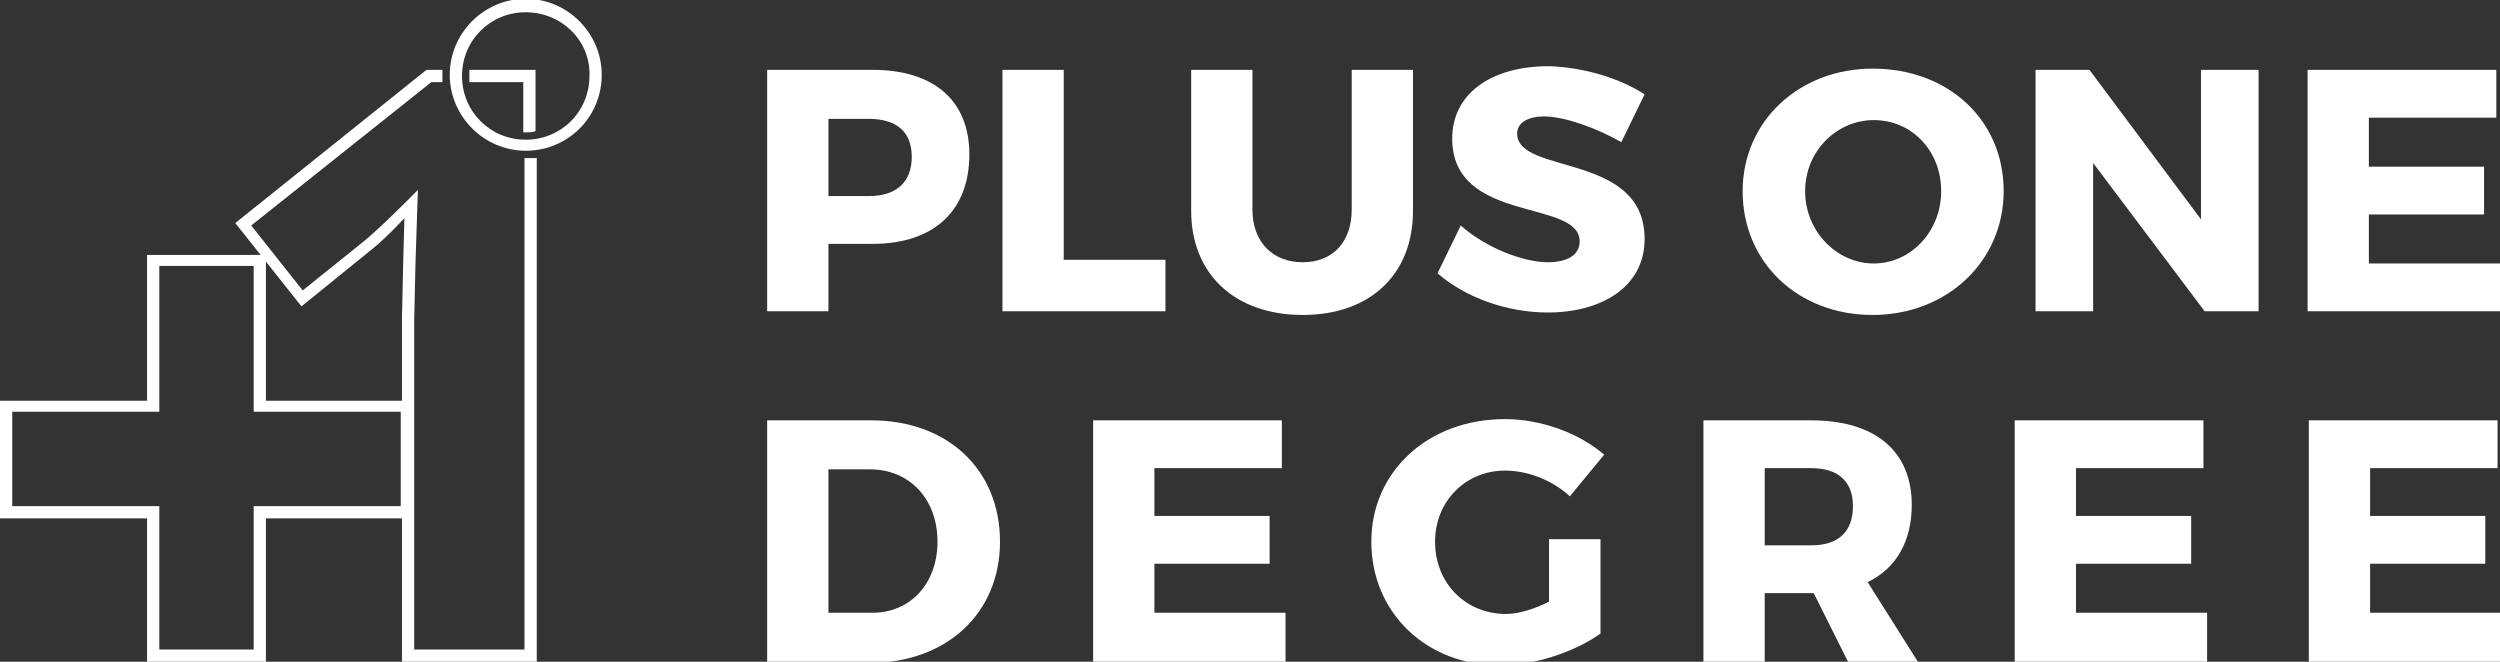 <?xml version="1.0" encoding="utf-8"?>
<!-- Generator: Adobe Illustrator 18.0.0, SVG Export Plug-In . SVG Version: 6.00 Build 0)  -->
<!DOCTYPE svg PUBLIC "-//W3C//DTD SVG 1.1//EN" "http://www.w3.org/Graphics/SVG/1.1/DTD/svg11.dtd">
<svg version="1.1" id="Layer_1" xmlns="http://www.w3.org/2000/svg" xmlns:xlink="http://www.w3.org/1999/xlink" x="0px" y="0px"
	 viewBox="0 0 204 54" enable-background="new 0 0 204 54" xml:space="preserve">
<rect x="0" y="0" width="204" height="54" fill="#333333" stroke="none"/>
<g>
	<g>
		<g>
			<path fill="#FFFFFF" d="M71.2,5.7c5,0,7.9,2.5,7.9,6.9c0,4.6-2.9,7.3-7.9,7.3h-3.6v5.5h-5V5.7H71.2z M67.6,16h3.3
				c2.2,0,3.5-1.1,3.5-3.2c0-2.1-1.3-3.1-3.5-3.1h-3.3V16z"/>
			<path fill="#FFFFFF" d="M95.1,21.2v4.2H81.8V5.7h5v15.5H95.1z"/>
			<path fill="#FFFFFF" d="M115.3,17.2c0,5.2-3.5,8.5-9,8.5c-5.5,0-9.1-3.3-9.1-8.5V5.7h5v11.4c0,2.7,1.7,4.3,4.1,4.3
				c2.4,0,4-1.6,4-4.3V5.7h5V17.2z"/>
			<path fill="#FFFFFF" d="M134.2,7.7l-1.9,3.9c-2.1-1.2-4.7-2.1-6.3-2.1c-1.3,0-2.2,0.5-2.2,1.4c0,3.4,10.4,1.5,10.4,8.6
				c0,3.9-3.5,6-7.9,6c-3.3,0-6.7-1.2-9-3.2l1.9-3.9c2,1.8,5.1,3,7.1,3c1.6,0,2.6-0.6,2.6-1.7c0-3.5-10.4-1.4-10.4-8.4
				c0-3.6,3.1-5.9,7.9-5.9C129.3,5.5,132.2,6.4,134.2,7.7z"/>
			<path fill="#FFFFFF" d="M163.5,15.6c0,5.7-4.6,10.1-10.7,10.1c-6.1,0-10.6-4.3-10.6-10.1c0-5.7,4.6-10,10.6-10
				C159,5.6,163.5,9.8,163.5,15.6z M147.3,15.6c0,3.3,2.6,5.9,5.6,5.9c3,0,5.5-2.6,5.5-5.9c0-3.3-2.4-5.8-5.5-5.8
				C149.9,9.8,147.3,12.3,147.3,15.6z"/>
			<path fill="#FFFFFF" d="M179.9,25.4l-9.1-12.1v12.1h-4.7V5.7h4.4l9.1,12.2V5.7h4.7v19.7H179.9z"/>
			<path fill="#FFFFFF" d="M193.3,9.7v3.9h9.4v3.9h-9.4v4H204v3.9h-15.7V5.7h15.4v3.9H193.3z"/>
		</g>
		<g>
			<path fill="#FFFFFF" d="M71.1,34.3c6.2,0,10.5,4,10.5,9.9c0,5.8-4.3,9.9-10.7,9.9h-8.3V34.3H71.1z M67.6,50h3.6
				c3.1,0,5.3-2.4,5.3-5.8c0-3.5-2.3-5.9-5.5-5.9h-3.4V50z"/>
			<path fill="#FFFFFF" d="M94.2,38.2v3.9h9.4v3.9h-9.4v4h10.7V54H89.2V34.3h15.4v3.9H94.2z"/>
			<path fill="#FFFFFF" d="M130.6,44v7.7c-2.1,1.5-5.4,2.6-8.2,2.6c-6,0-10.5-4.3-10.5-10.1c0-5.7,4.6-10,10.9-10
				c2.9,0,6,1.1,8.1,2.9l-2.8,3.4c-1.4-1.3-3.4-2.1-5.3-2.1c-3.2,0-5.7,2.5-5.7,5.8c0,3.4,2.5,5.9,5.8,5.9c1,0,2.3-0.4,3.5-1V44
				H130.6z"/>
			<path fill="#FFFFFF" d="M148,48.4h-0.1H144V54h-5V34.3h8.8c5.2,0,8.2,2.5,8.2,6.9c0,3-1.3,5.2-3.6,6.3l4.1,6.5h-5.7L148,48.4z
				 M147.8,44.5c2.2,0,3.4-1.1,3.4-3.2c0-2.1-1.3-3.1-3.4-3.1H144v6.3H147.8z"/>
			<path fill="#FFFFFF" d="M169.4,38.2v3.9h9.4v3.9h-9.4v4h10.7V54h-15.7V34.3h15.4v3.9H169.4z"/>
			<path fill="#FFFFFF" d="M193.4,38.2v3.9h9.4v3.9h-9.4v4h10.7V54h-15.7V34.3h15.4v3.9H193.4z"/>
		</g>
	</g>
	<g>
		<g>
			<g>
				<g>
					<path fill="#FFFFFF" d="M21.7,54H12V42.3H0v-9.6h12V20.8h9.7v11.9h12v9.6h-12V54z M13,53h7.7V41.3h12v-7.7h-12V21.7H13v11.9H1
						v7.7h12V53z"/>
				</g>
			</g>
			<g>
				<path fill="#FFFFFF" d="M42.9,10.8c0.3,0,0.6,0,0.8-0.1v-5h-5.4c0,0.2,0,0.3,0,0.5c0,0.2,0,0.3,0,0.5h4.4v4.1
					C42.9,10.8,42.9,10.8,42.9,10.8z"/>
				<path fill="#FFFFFF" d="M42.9,12.9c0,0-0.1,0-0.1,0V53h-9V26.1l0.1-4.5l0.2-6.1l-0.9,0.9c-1.6,1.6-2.8,2.7-3.4,3.2l-5.1,4.1
					l-4.2-5.3L35.2,6.7h0.9c0-0.2,0-0.3,0-0.5c0-0.2,0-0.3,0-0.5h-1.3L19.2,18.2l5.4,6.8l5.8-4.7c0.5-0.4,1.4-1.2,2.6-2.5l-0.1,3.7
					l-0.1,4.5V54h11V12.9C43.5,12.9,43.2,12.9,42.9,12.9z"/>
			</g>
		</g>
		<g>
			<path fill="#FFFFFF" d="M42.9,12.3c-3.4,0-6.2-2.8-6.2-6.2c0-3.4,2.8-6.2,6.2-6.2c3.4,0,6.2,2.8,6.2,6.2
				C49.1,9.6,46.3,12.3,42.9,12.3z M42.9,1c-2.9,0-5.2,2.3-5.2,5.2c0,2.9,2.3,5.2,5.2,5.2c2.9,0,5.2-2.3,5.2-5.2
				C48.2,3.3,45.8,1,42.9,1z"/>
		</g>
	</g>
</g>
</svg>
